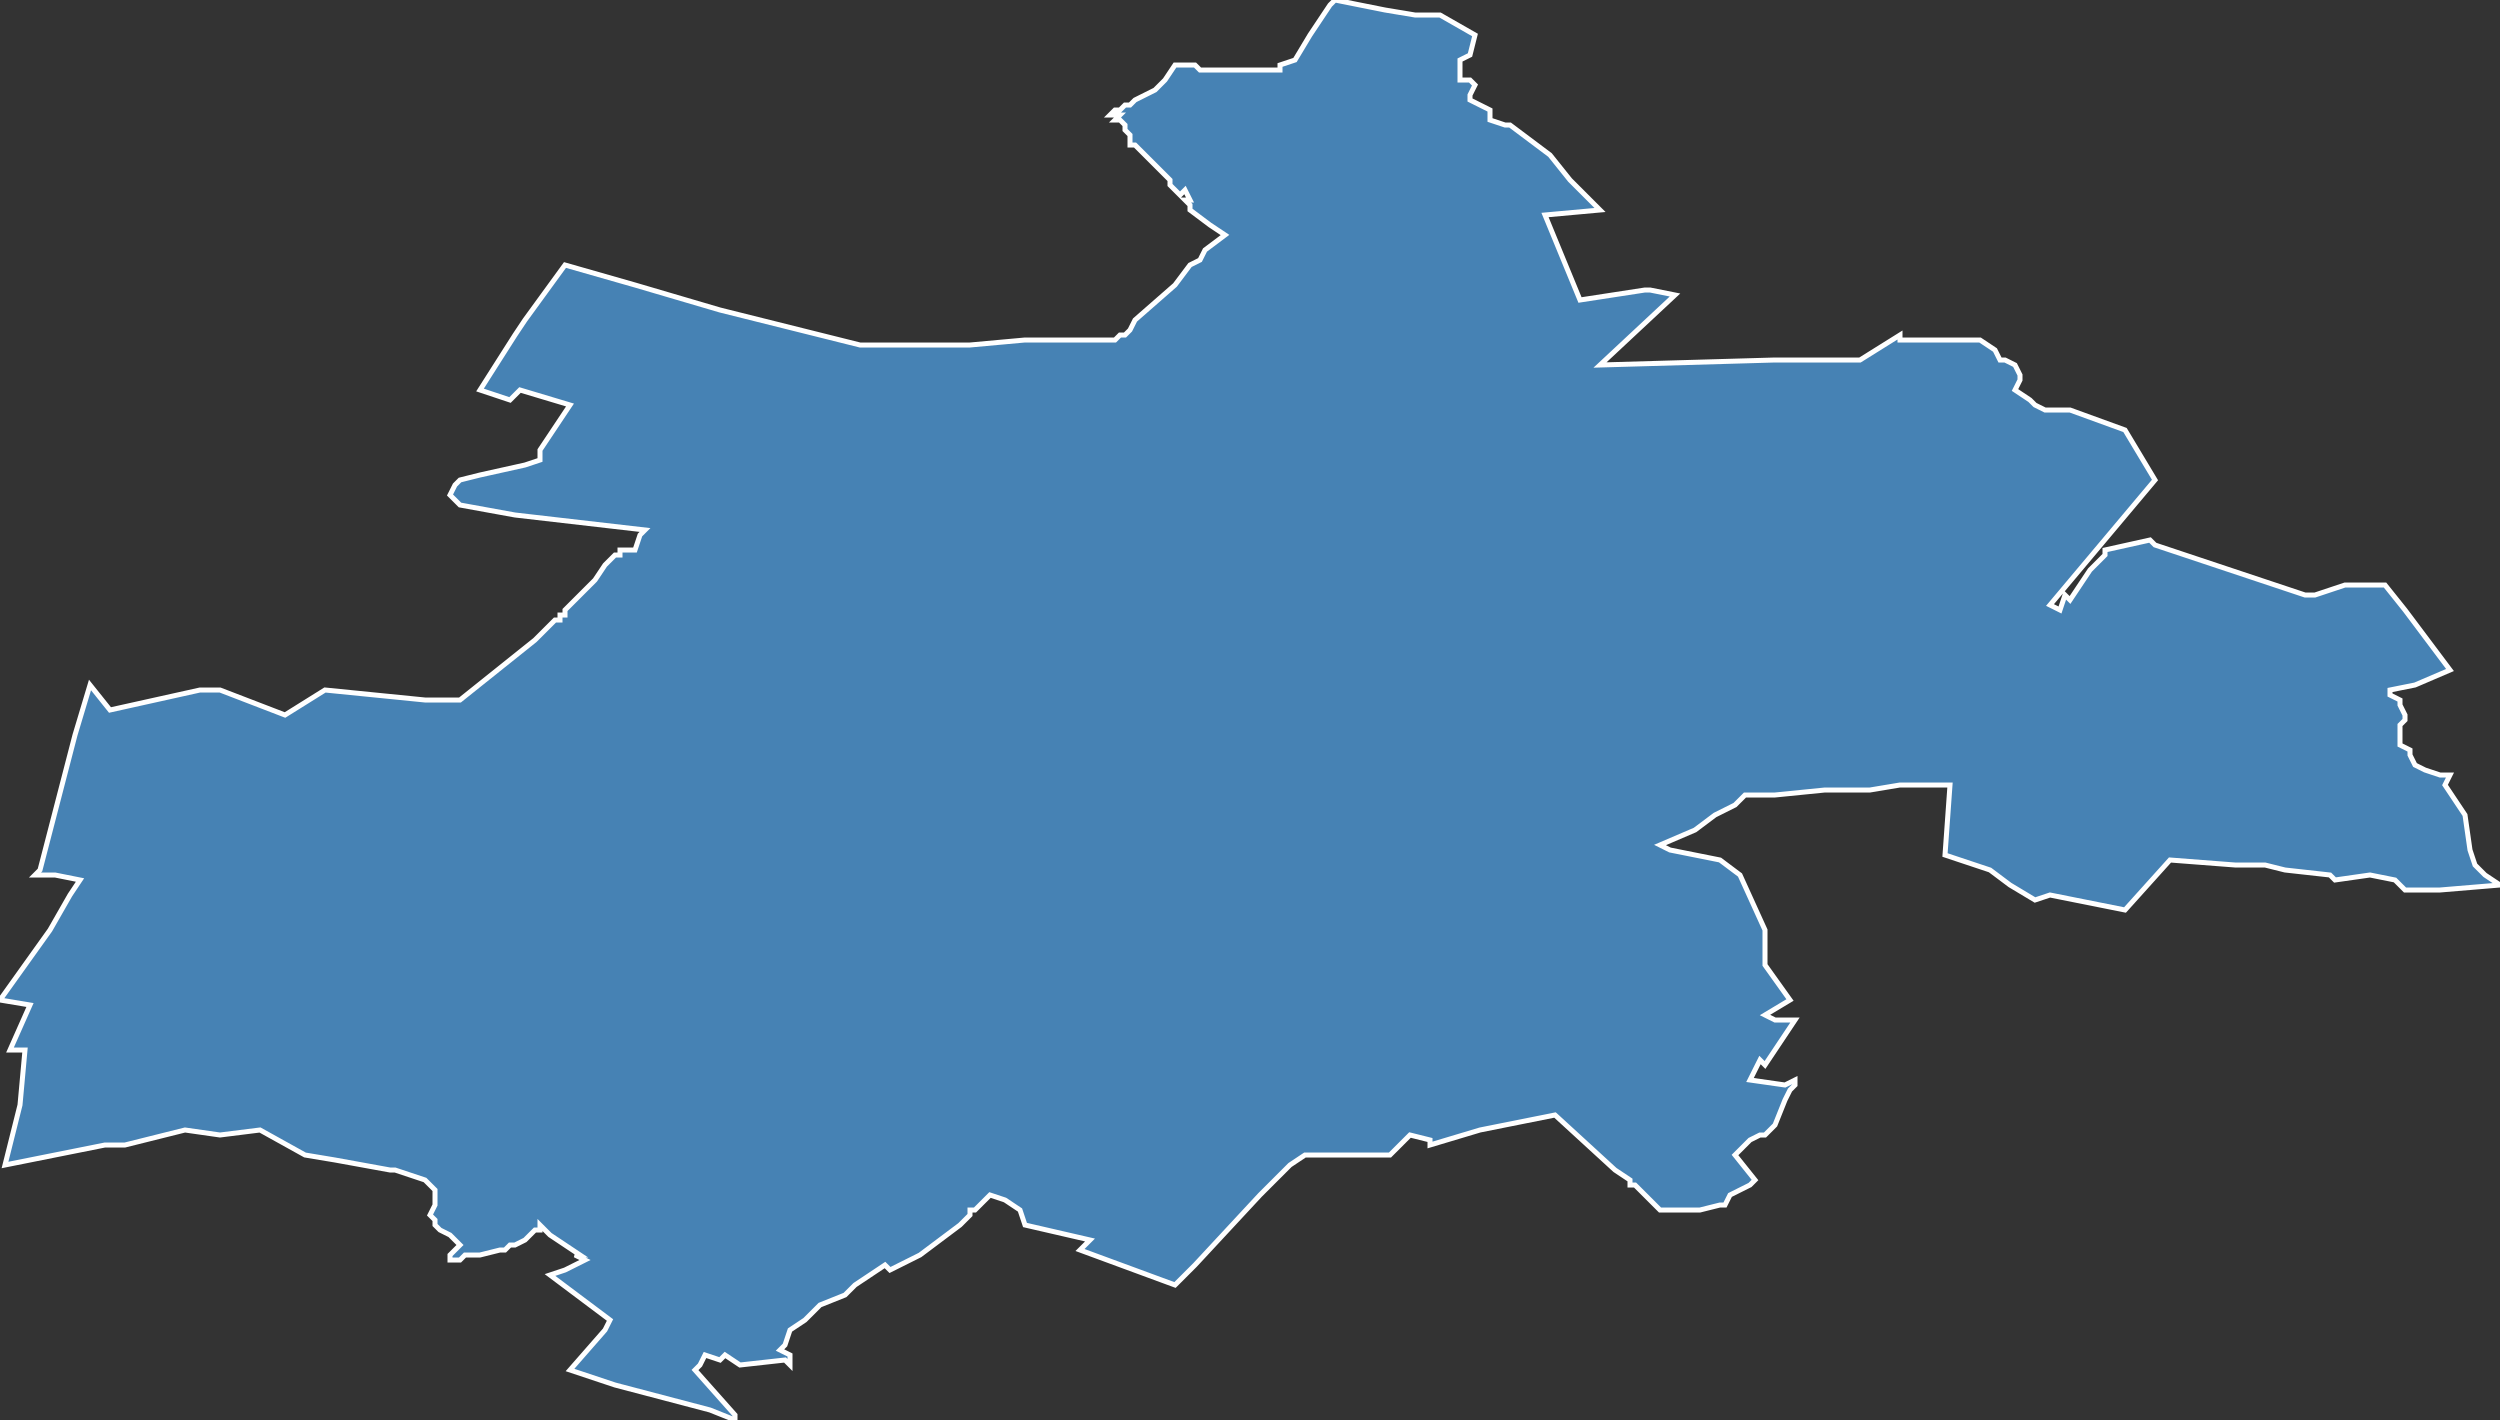 <?xml version="1.0" encoding="utf-8"?>
<svg version="1.1" id="svgmap" xmlns="http://www.w3.org/2000/svg" xmlns:xlink="http://www.w3.org/1999/xlink" x="0px" y="0px" width="100%" height="100%" viewBox="0 0 500 284">
<rect x="0" y="0" width="500" height="284" fill="#333333" stroke="none"/>
<polygon points="18,137 22,142 40,138 44,138 57,143 65,138 85,140 92,140 107,128 111,124 112,124 112,123 113,123 113,122 119,116 121,113 122,112 122,112 123,111 123,111 124,111 124,110 126,110 126,110 127,110 128,107 128,107 129,106 103,103 92,101 91,100 90,99 91,97 92,96 96,95 105,93 108,92 108,92 108,90 108,90 114,81 104,78 102,80 96,78 103,67 105,64 113,53 127,57 144,62 172,69 176,69 187,69 193,69 194,69 205,68 206,68 218,68 221,68 222,68 223,68 224,67 225,67 226,66 227,64 235,57 235,57 238,53 240,52 241,50 245,47 245,47 242,45 238,42 238,42 238,41 237,40 238,40 237,38 236,39 234,37 234,37 234,37 234,36 232,34 231,33 231,33 228,30 227,29 226,29 226,29 226,27 225,26 225,26 225,26 225,25 224,24 224,24 223,24 224,23 222,23 223,22 223,22 224,22 225,21 225,21 226,21 227,20 229,19 231,18 232,17 232,17 233,16 235,13 235,13 236,13 236,13 236,13 237,13 239,13 239,13 239,13 240,14 241,14 256,14 256,13 259,12 262,7 266,1 267,0 277,2 283,3 288,3 295,7 294,11 292,12 292,13 292,15 292,16 293,16 294,16 295,17 294,19 294,20 296,21 298,22 298,23 298,23 298,24 301,25 302,25 310,31 310,31 314,36 316,38 316,38 320,42 309,43 316,60 329,58 330,58 335,59 320,73 355,72 358,72 372,72 380,67 380,68 396,68 399,70 400,72 401,72 403,73 404,75 404,76 403,78 406,80 407,81 409,82 413,82 414,82 425,86 431,96 410,121 412,122 413,119 414,120 418,114 421,111 421,110 430,108 431,109 461,119 463,119 469,117 477,117 481,122 484,126 490,134 483,137 478,138 478,139 480,140 480,141 481,143 481,144 480,145 480,146 480,147 480,148 480,149 482,150 482,151 483,153 485,154 488,155 490,155 489,157 493,163 494,170 495,173 497,175 500,177 488,178 481,178 479,176 474,175 467,176 466,175 457,174 453,173 448,173 447,173 434,172 425,182 410,179 407,180 402,177 398,174 389,171 390,157 380,157 374,158 365,158 355,159 349,159 347,161 345,162 343,163 339,166 332,169 334,170 344,172 348,175 353,186 353,193 358,200 353,203 355,204 359,204 355,210 353,213 352,212 350,216 357,217 357,217 359,216 359,217 358,218 357,220 355,225 353,227 352,227 350,228 348,230 347,231 351,236 350,237 346,239 345,241 344,241 340,242 332,242 327,237 326,237 326,236 326,236 323,234 311,223 296,226 296,226 286,229 286,228 282,227 278,231 261,231 258,233 257,234 257,234 256,235 256,235 252,239 239,253 235,257 216,250 218,248 205,245 204,242 201,240 198,239 196,241 195,242 194,242 194,243 193,244 193,244 192,245 192,245 184,251 178,254 177,253 171,257 169,259 164,261 161,264 158,266 157,269 156,270 158,271 158,273 157,272 148,273 145,271 144,272 141,271 140,273 140,273 139,274 147,283 147,284 142,282 123,277 114,274 121,266 122,264 110,255 113,254 117,252 115,251 116,251 110,247 110,247 108,245 108,246 107,246 106,247 105,248 103,249 102,249 101,250 100,250 96,251 95,251 94,251 93,251 92,252 90,252 90,251 92,249 92,249 91,248 91,248 90,247 88,246 87,245 87,245 87,244 86,243 87,241 87,238 85,236 79,234 78,234 67,232 61,231 52,226 44,227 37,226 25,229 21,229 1,233 4,221 5,210 2,210 6,201 0,200 10,186 14,179 16,176 16,176 11,175 9,175 7,175 8,174 8,174 15,147 18,137" id="7821" class="canton" fill="steelblue" stroke-width="1" stroke="white" geotype="canton" geoname="Versailles-2" code_insee="7821" code_departement="78" nom_departement="Yvelines" code_region="11" nom_region="Île-de-France"/></svg>